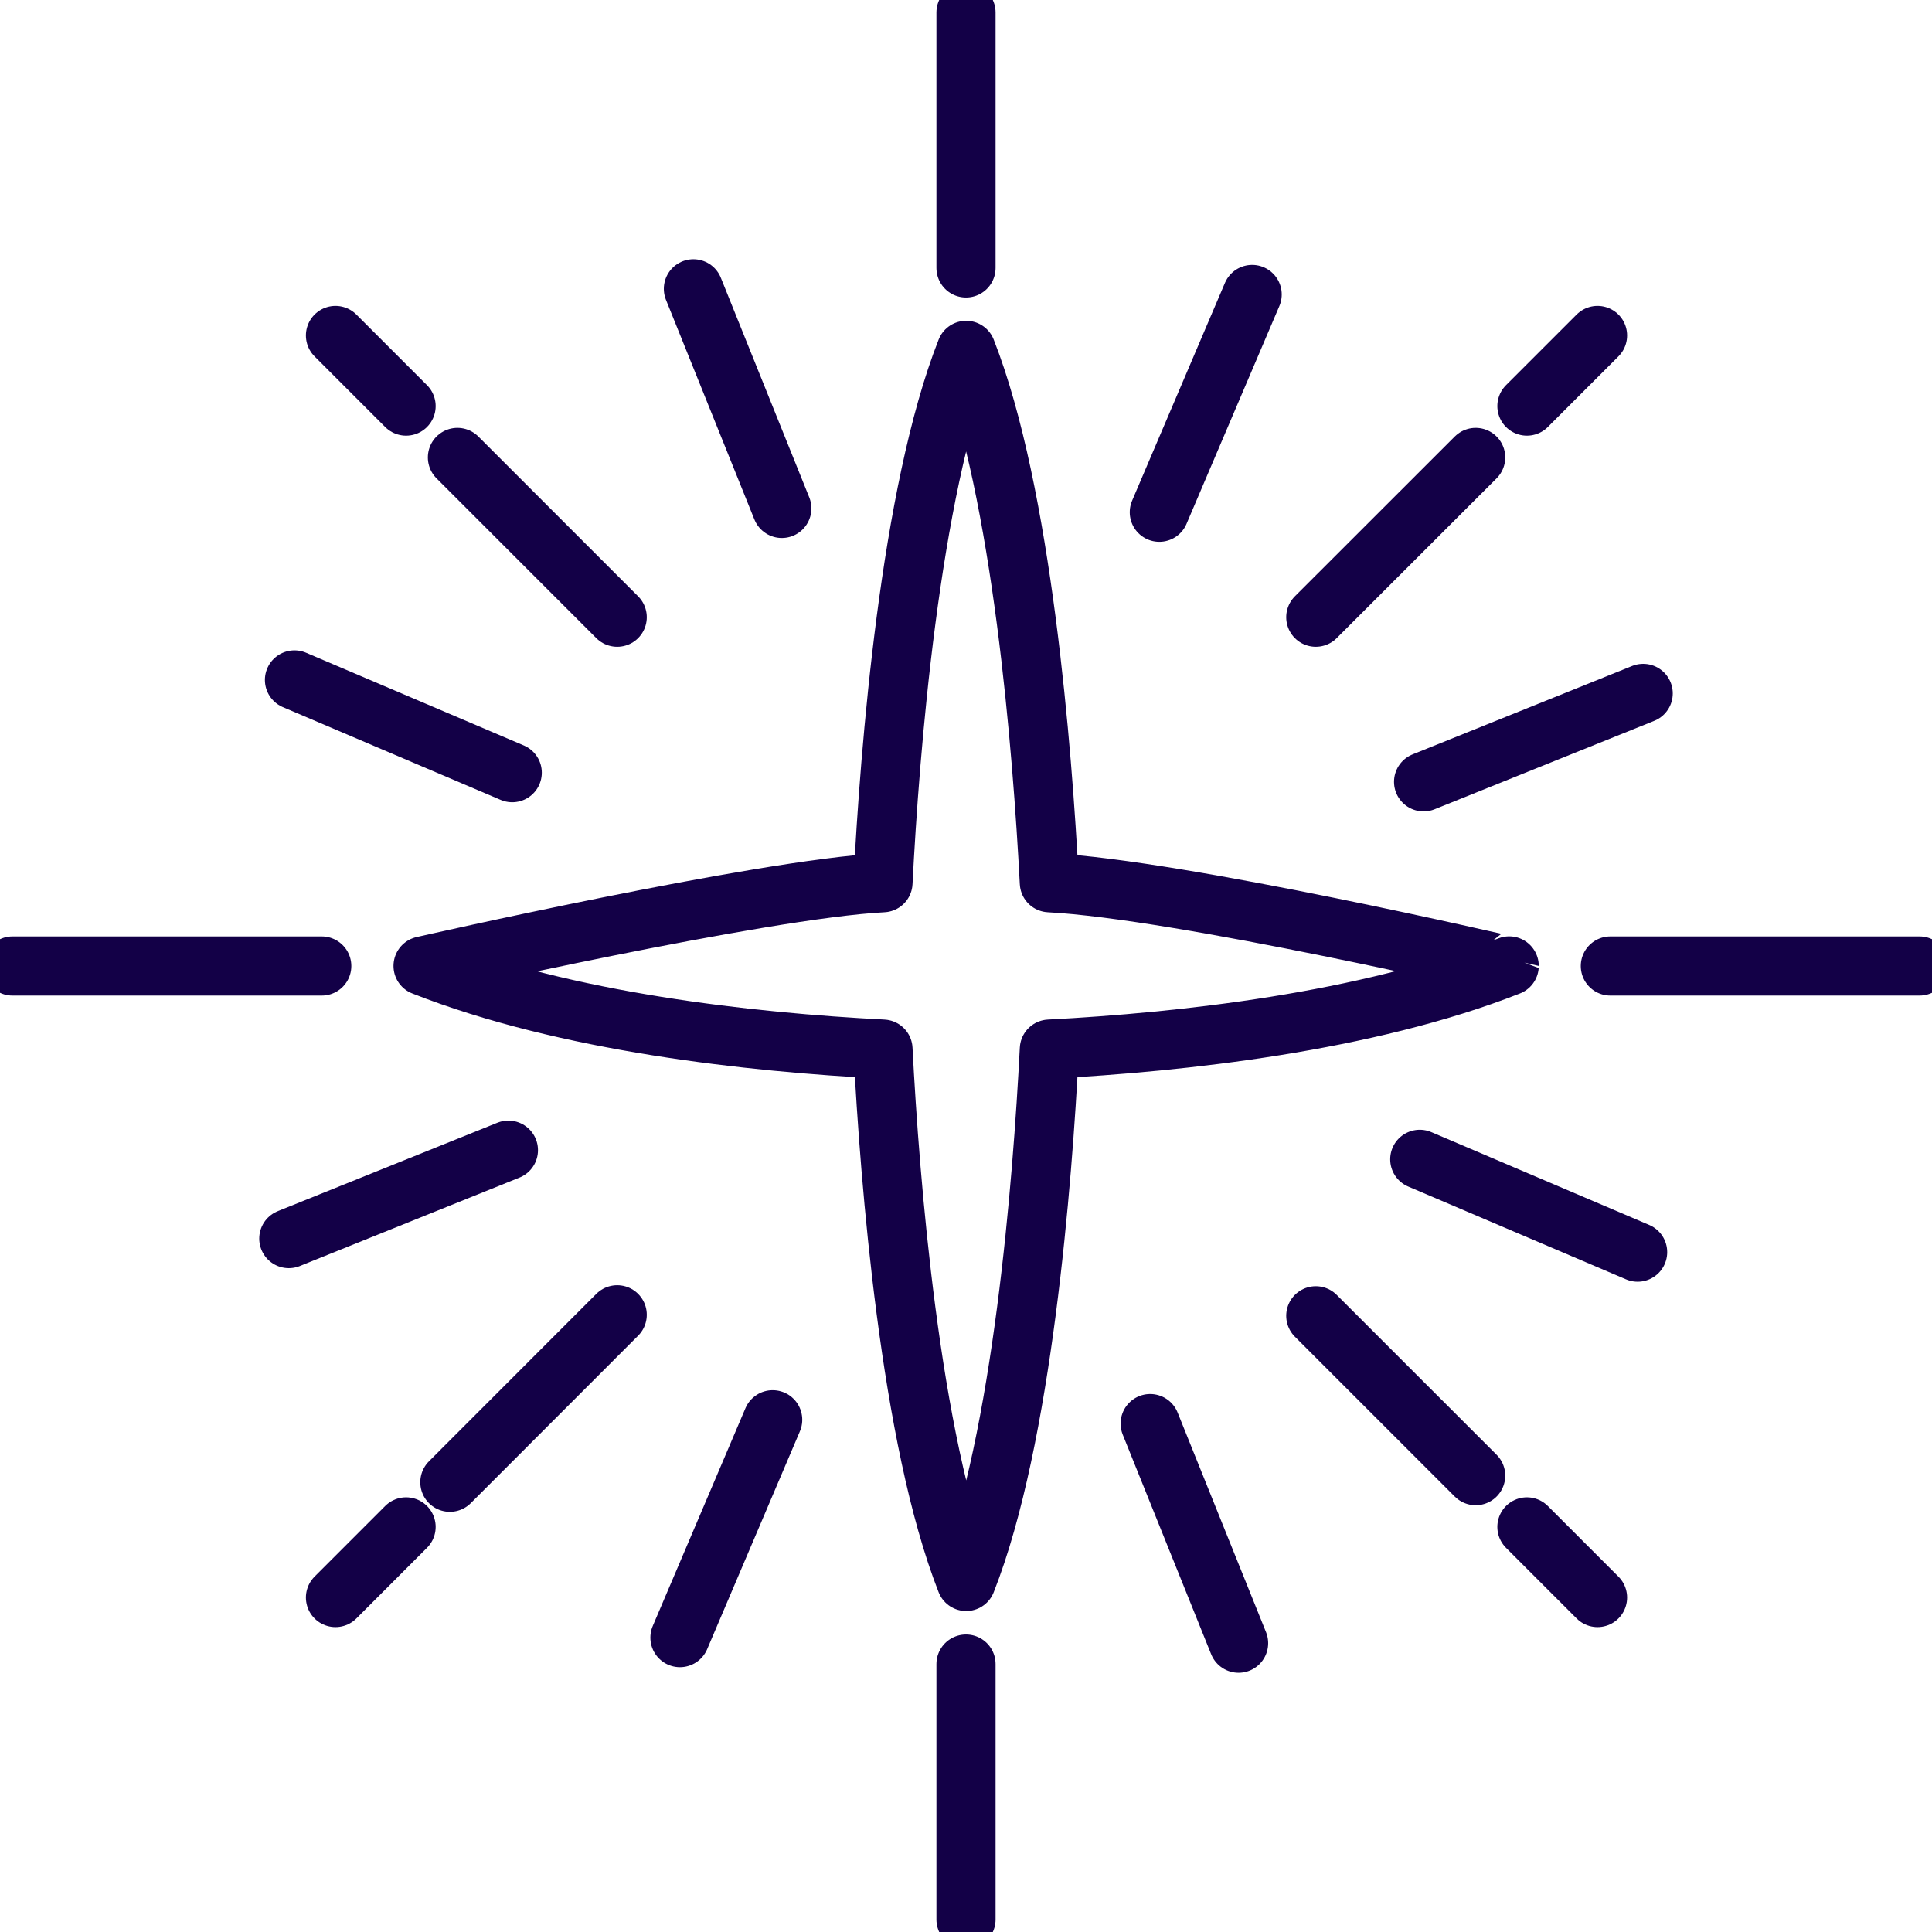 <svg width="98" height="98" viewBox="0 0 98 98" fill="none" xmlns="http://www.w3.org/2000/svg">
<g clip-path="url(#clip0_24_1676)">
<path d="M53.228 44.776C52.878 38.076 51.857 25.025 49.009 17.772C46.156 25.013 45.131 38.063 44.789 44.776C38.608 45.093 21.46 48.996 21.46 48.996C28.701 51.852 38.089 52.873 44.789 53.215C45.135 59.916 46.161 72.962 49.009 80.219C51.865 72.979 52.886 59.932 53.228 53.215C59.929 52.865 69.317 51.844 76.553 48.996C76.553 49 59.916 45.122 53.228 44.776Z" stroke="#130047" stroke-width="3" stroke-linecap="round" stroke-linejoin="round"/>
<path d="M0.633 49H16.321" stroke="#130047" stroke-width="3" stroke-linecap="round" stroke-linejoin="round"/>
<path d="M81.684 49H97.367" stroke="#130047" stroke-width="3" stroke-linecap="round" stroke-linejoin="round"/>
<path d="M49 0.633V13.591" stroke="#130047" stroke-width="3" stroke-linecap="round" stroke-linejoin="round"/>
<path d="M49 84.409V97.367" stroke="#130047" stroke-width="3" stroke-linecap="round" stroke-linejoin="round"/>
<path d="M23.203 23.203L31.308 31.308" stroke="#130047" stroke-width="3" stroke-linecap="round" stroke-linejoin="round"/>
<path d="M17.017 17.017L20.599 20.599" stroke="#130047" stroke-width="3" stroke-linecap="round" stroke-linejoin="round"/>
<path d="M74.853 74.852L66.743 66.743" stroke="#130047" stroke-width="3" stroke-linecap="round" stroke-linejoin="round"/>
<path d="M81.034 81.034L77.452 77.451" stroke="#130047" stroke-width="3" stroke-linecap="round" stroke-linejoin="round"/>
<path d="M31.308 66.692L22.819 75.186" stroke="#130047" stroke-width="3" stroke-linecap="round" stroke-linejoin="round"/>
<path d="M74.853 23.203L66.743 31.308" stroke="#130047" stroke-width="3" stroke-linecap="round" stroke-linejoin="round"/>
<path d="M81.034 17.017L77.452 20.599" stroke="#130047" stroke-width="3" stroke-linecap="round" stroke-linejoin="round"/>
<path d="M17.017 81.034L20.599 77.451" stroke="#130047" stroke-width="3" stroke-linecap="round" stroke-linejoin="round"/>
<path d="M14.937 34.489L25.983 39.194" stroke="#130047" stroke-width="3" stroke-linecap="round" stroke-linejoin="round"/>
<path d="M72.017 58.806L83.068 63.515" stroke="#130047" stroke-width="3" stroke-linecap="round" stroke-linejoin="round"/>
<path d="M63.515 14.937L58.806 25.983" stroke="#130047" stroke-width="3" stroke-linecap="round" stroke-linejoin="round"/>
<path d="M39.194 72.017L34.49 83.067" stroke="#130047" stroke-width="3" stroke-linecap="round" stroke-linejoin="round"/>
<path d="M35.173 14.65L39.658 25.789" stroke="#130047" stroke-width="3" stroke-linecap="round" stroke-linejoin="round"/>
<path d="M58.342 72.211L62.827 83.35" stroke="#130047" stroke-width="3" stroke-linecap="round" stroke-linejoin="round"/>
<path d="M83.35 35.173L72.211 39.658" stroke="#130047" stroke-width="3" stroke-linecap="round" stroke-linejoin="round"/>
<path d="M25.789 58.342L14.65 62.827" stroke="#130047" stroke-width="3" stroke-linecap="round" stroke-linejoin="round"/>
</g>
<defs>
<clipPath id="clip0_24_1676">
<rect width="98" height="98" fill="white" transform="translate(0)"/>
</clipPath>
</defs>
</svg>
